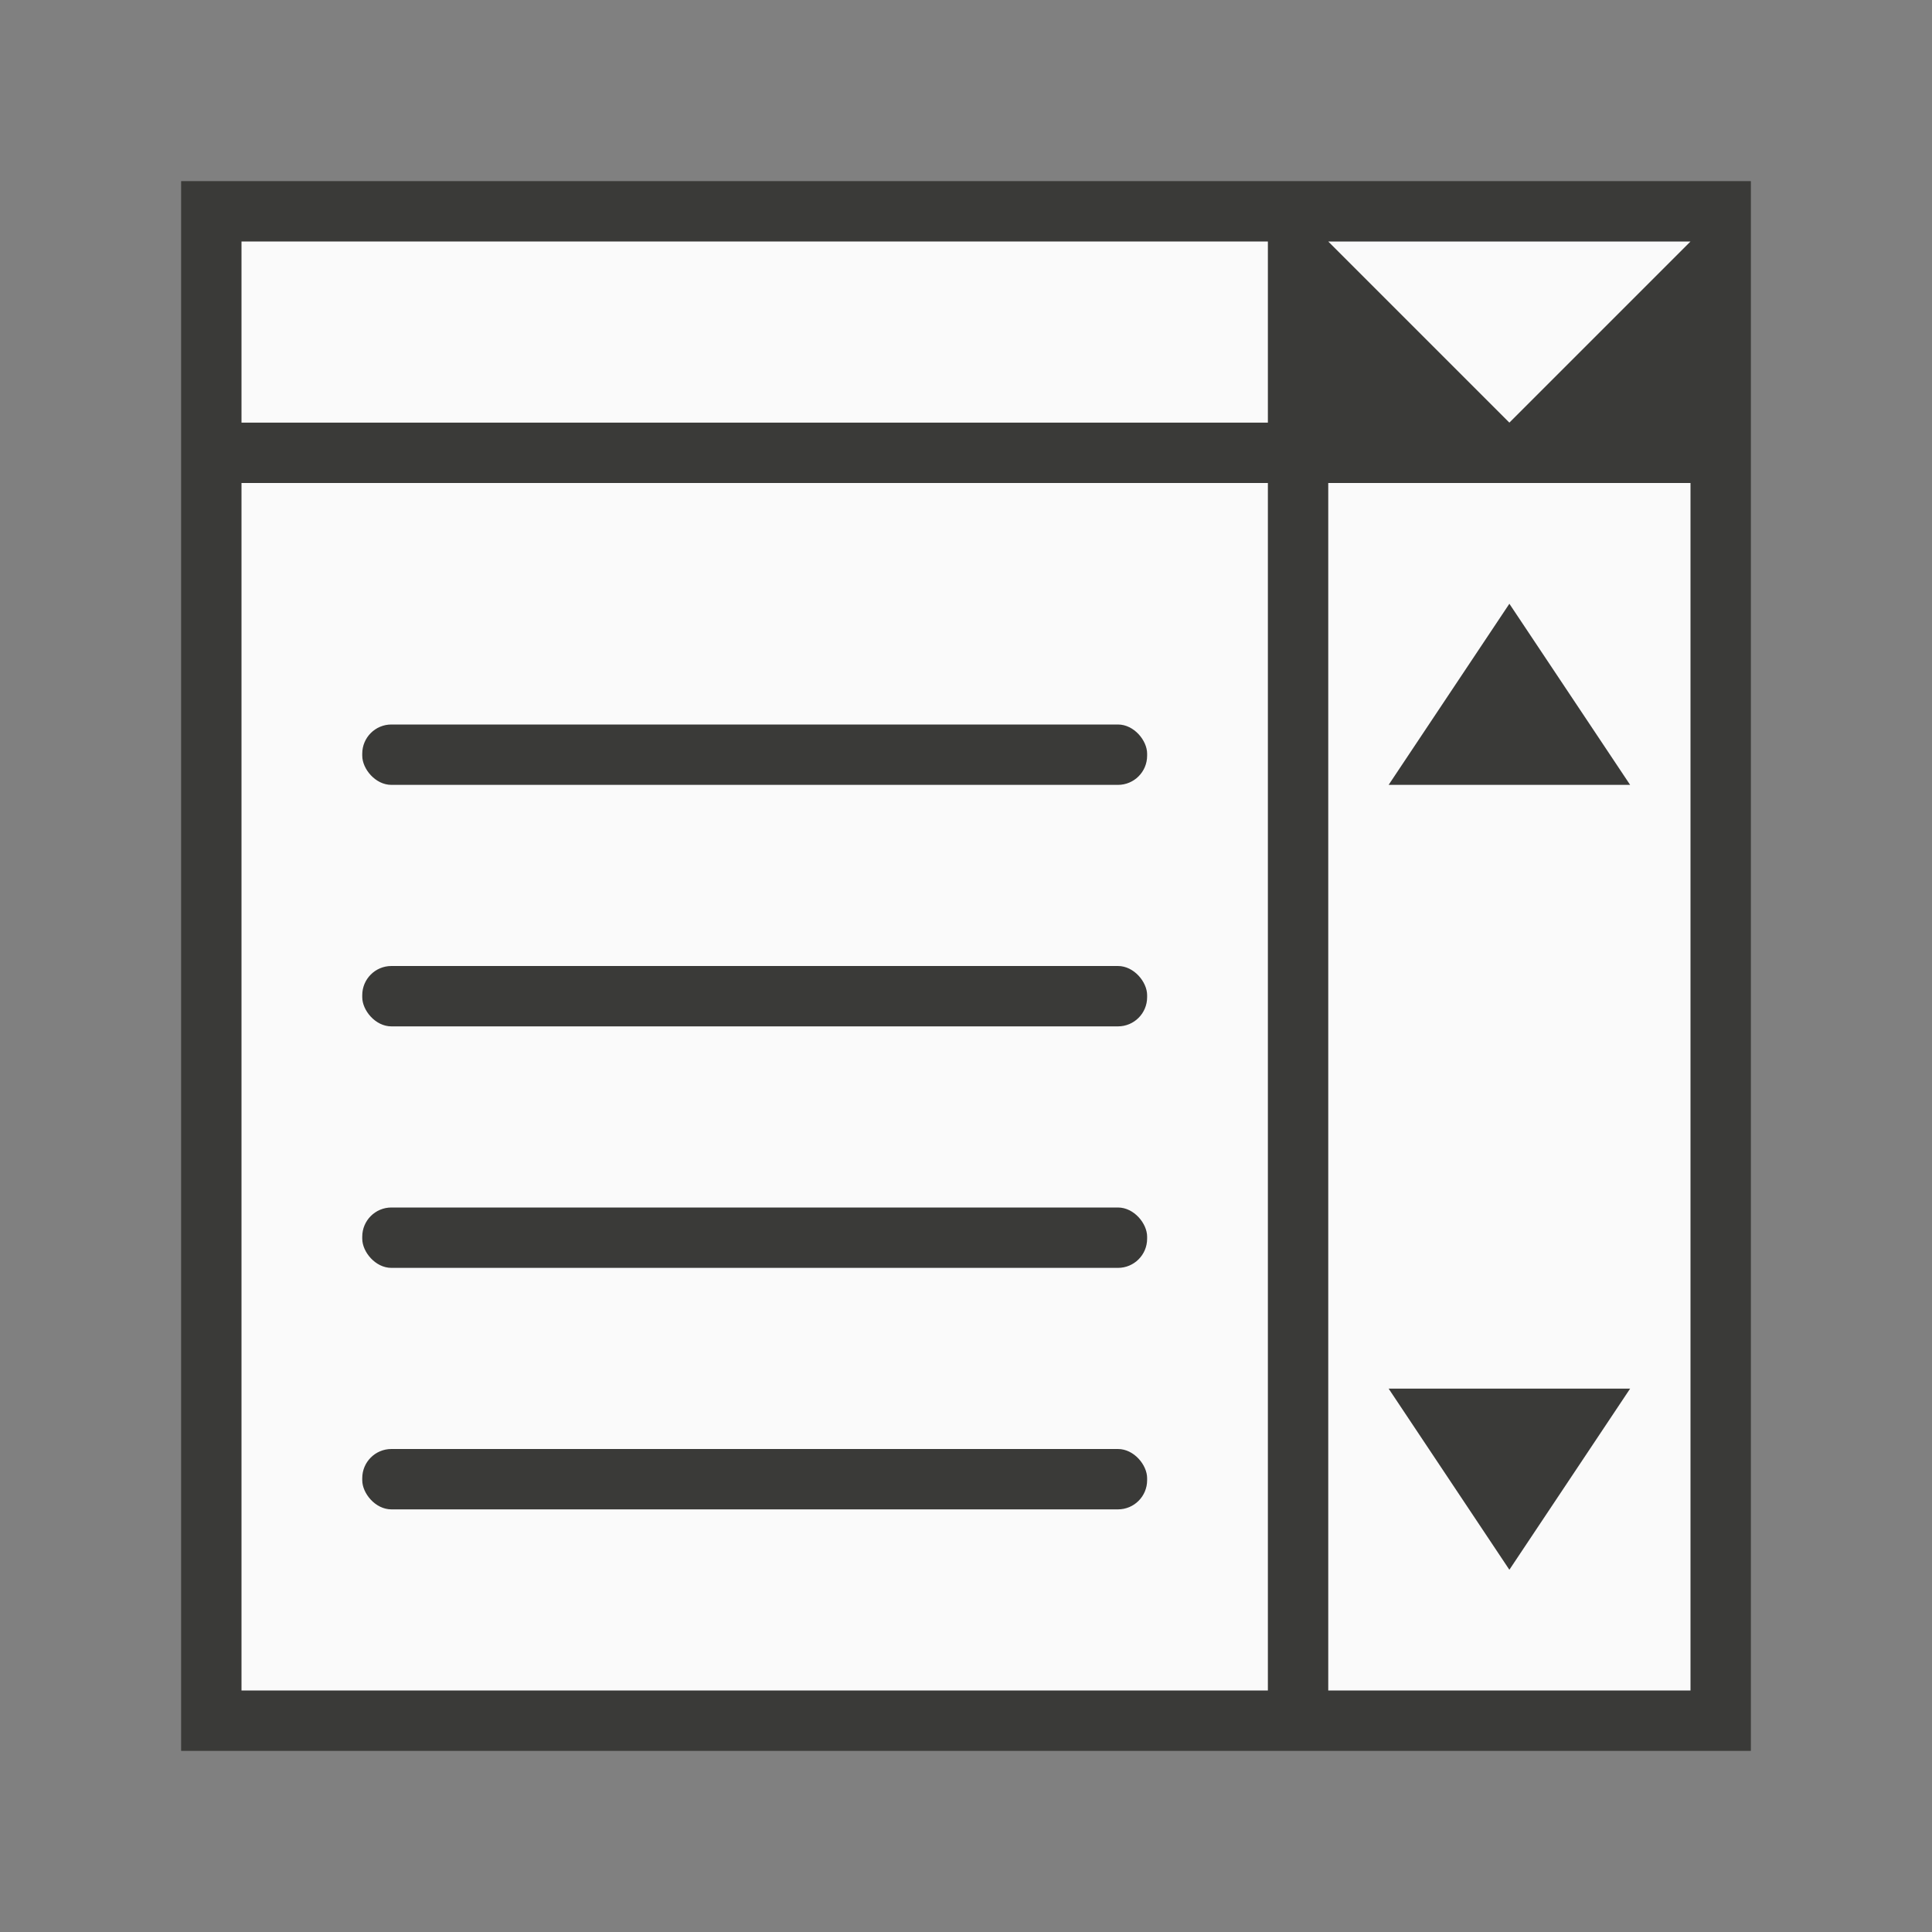 <svg viewBox="0 0 32 32" xmlns="http://www.w3.org/2000/svg"><rect x="0" y="0" width="32" height="32" fill="#808080" stroke="none"/><path d="m3 3h26v26h-26z" fill="#3a3a38"/><g fill="#fafafa"><path d="m22 8h6v20h-6z"/><path d="m4 4h17v3h-17z"/><path d="m4 8h17v20h-17z"/></g><rect fill="#3a3a38" height="1" ry=".483" width="13" x="6" y="24"/><path d="m22 4 3 3 3-3z" fill="#fafafa" fill-rule="evenodd"/><g fill="#3a3a38"><path d="m23 23 2 3 2-3z" fill-rule="evenodd"/><path d="m23 13 2-3 2 3z" fill-rule="evenodd"/><rect height="1" ry=".483" width="13" x="6" y="20"/><rect height="1" ry=".483" width="13" x="6" y="16"/><rect height="1" ry=".483" width="13" x="6" y="12"/></g></svg>